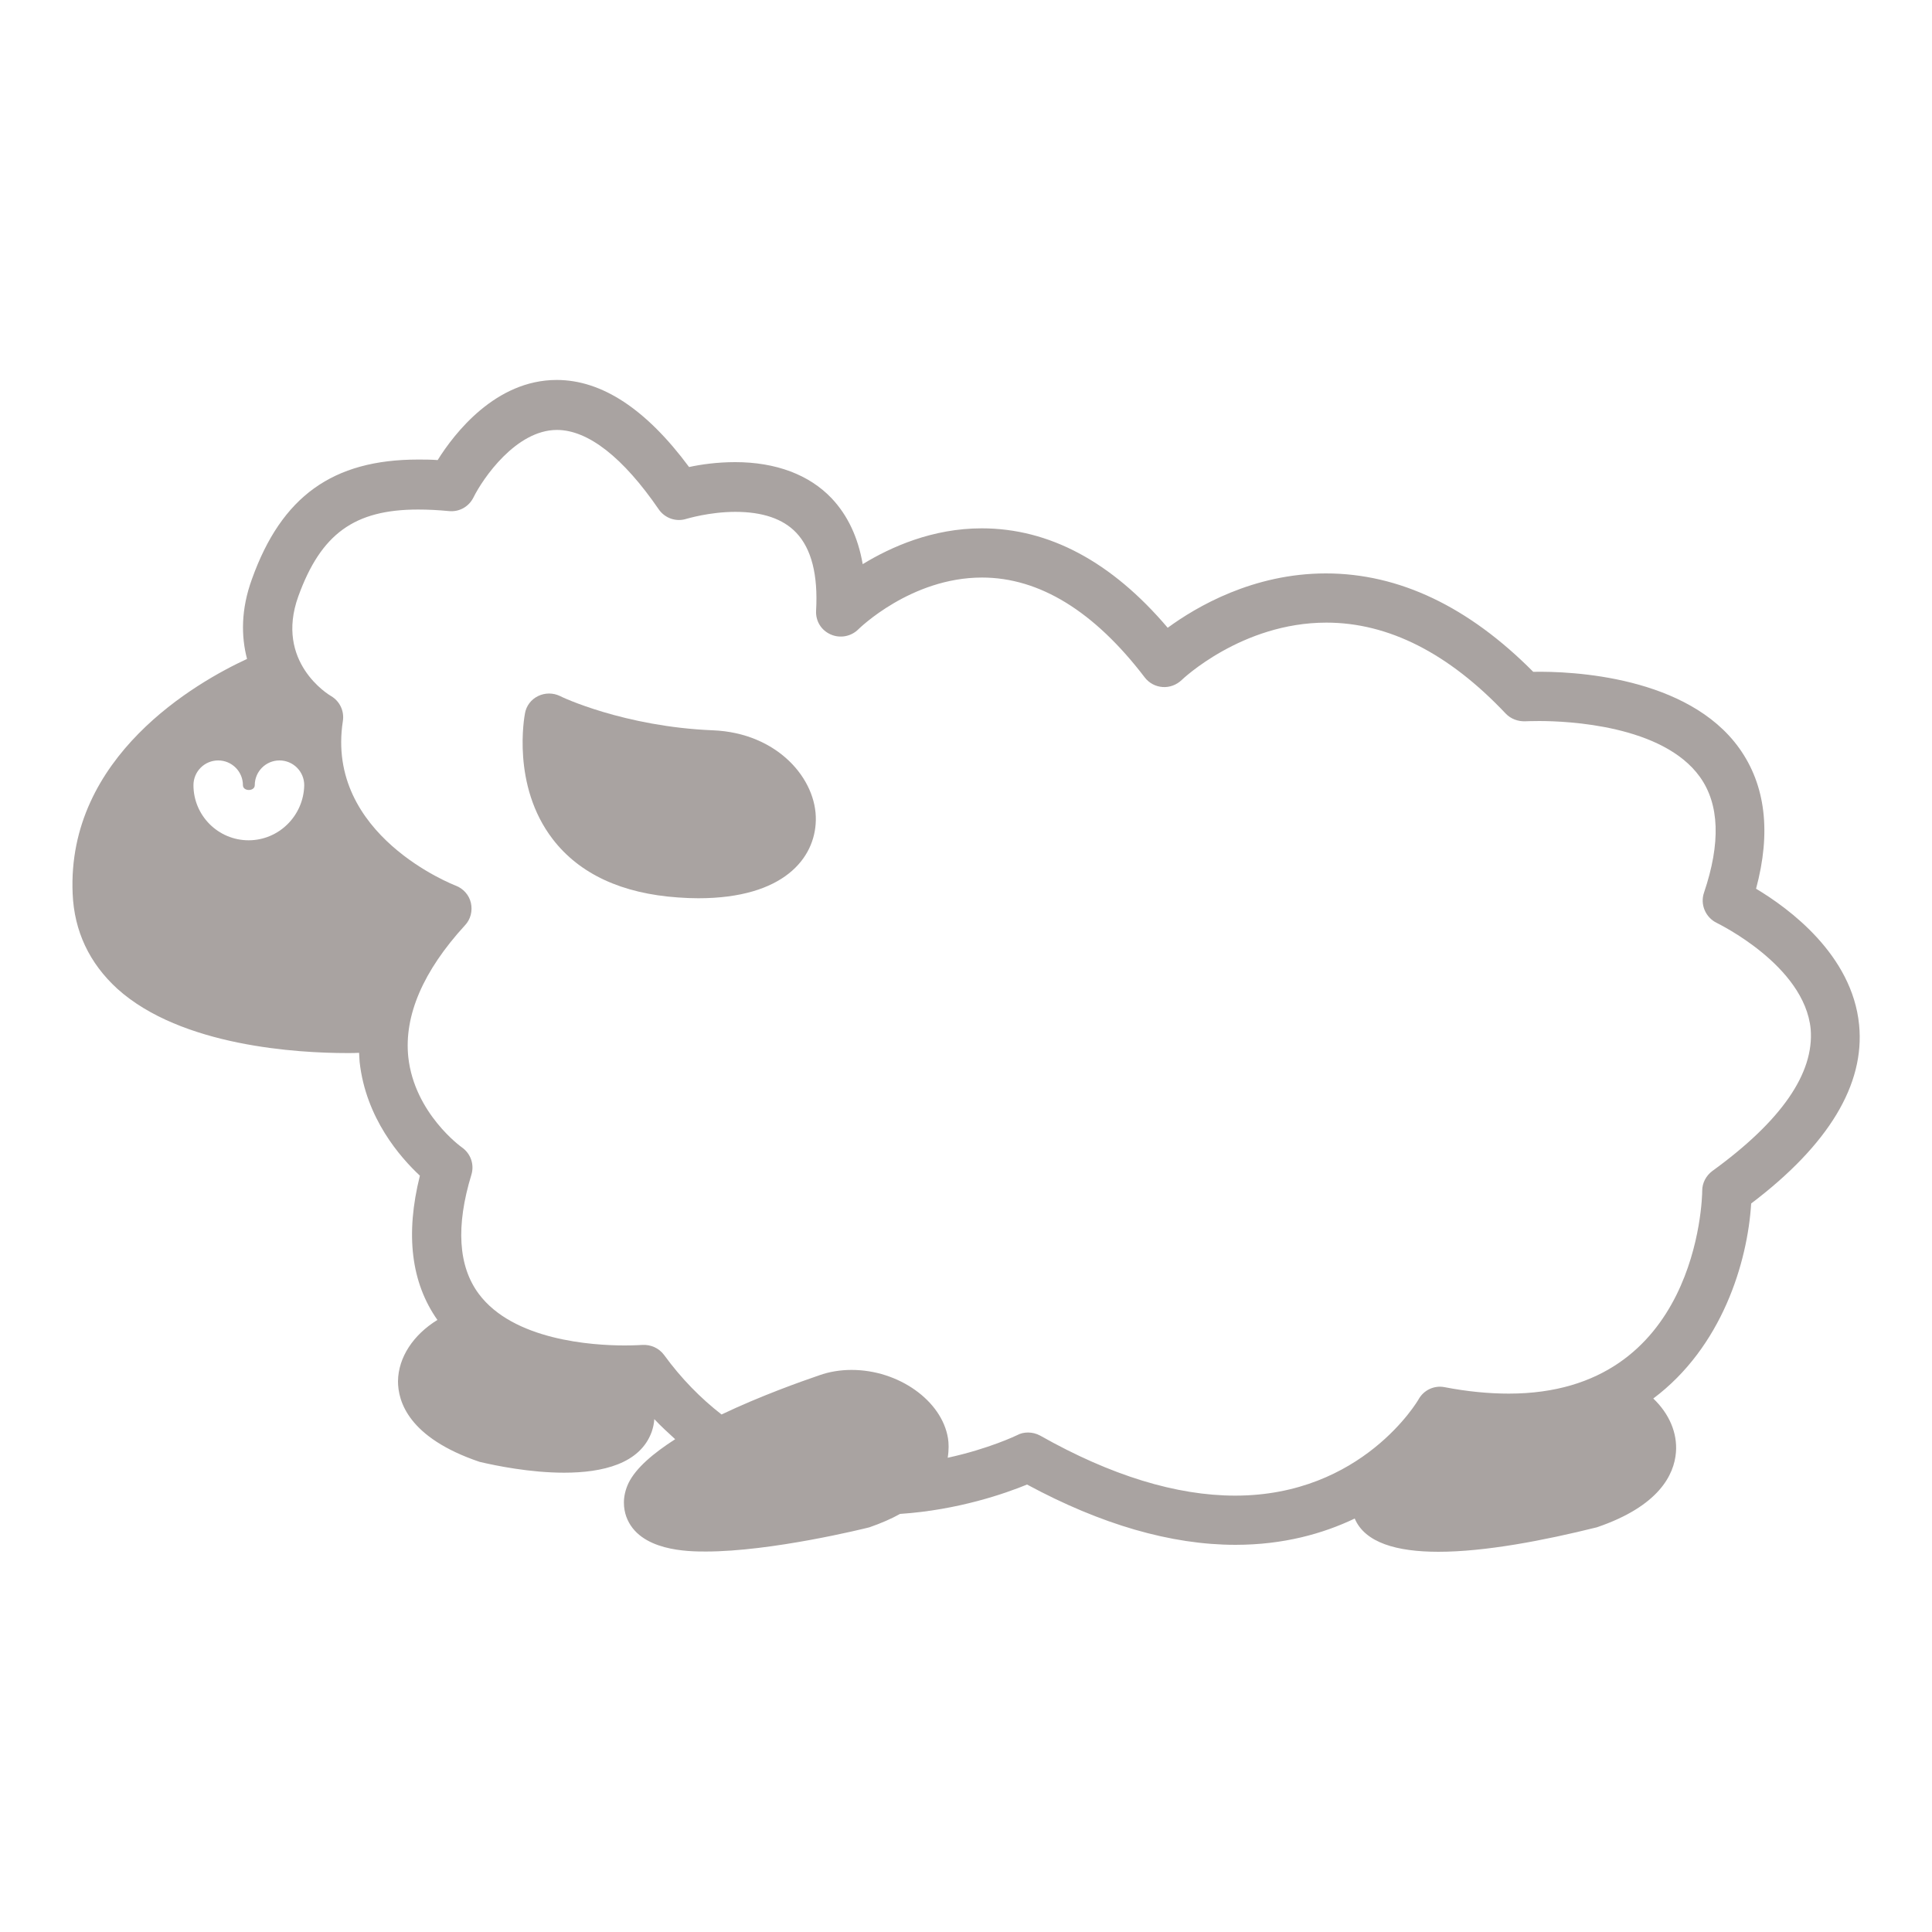 <?xml version="1.0" encoding="utf-8"?>
<!-- Generator: Adobe Illustrator 21.0.0, SVG Export Plug-In . SVG Version: 6.00 Build 0)  -->
<svg version="1.1" id="Layer_1" xmlns="http://www.w3.org/2000/svg" xmlns:xlink="http://www.w3.org/1999/xlink" x="0px" y="0px"
	 viewBox="0 0 750 750" style="enable-background:new 0 0 750 750;" xml:space="preserve">
<style type="text/css">
	.st0{fill:#A9A3A1;}
</style>
<g>
	<path class="st0" d="M276.7,283.5c-34.5-1.4-59.1-13.1-59.3-13.3c-2.7-1.3-5.8-1.3-8.5,0c-2.7,1.3-4.6,3.8-5.1,6.7
		c-0.2,1.1-5.3,28,10.8,48.9c10.4,13.5,26.8,21.1,48.7,22.6c2.7,0.2,5.3,0.3,7.8,0.3c33.2,0,45.3-15.6,45.6-30.2
		C317.1,302.5,301.9,284.5,276.7,283.5z"/>
	<path class="st0" d="M721.7,397.8c-2.7-27.2-27.3-45.2-40-52.8c5.9-21.9,3.7-40.2-6.5-54.5c-20-28-65-30-80-29.7
		c-25.1-25.3-52.1-38.2-80.5-38.2c-28.2,0-50.2,12.9-61.4,21.1c-21.8-25.7-46.1-38.6-72.2-38.6c-19.1,0-35.2,7.2-46.2,13.9
		c-1.8-10.4-5.8-18.9-12-25.5c-8.7-9.2-21.7-14.1-37.5-14.1c-7,0-13.3,0.9-17.9,1.9c-16.6-22.4-33.8-33.8-51.4-33.8
		c-23.7,0-39.7,20.7-46.2,31.1c-2.6-0.2-5.2-0.2-7.6-0.2c-33.1,0-53,14.3-64.5,46.4c-4.3,11.8-4.2,22.2-1.9,31
		c-19.7,9.1-70,37.8-67.7,91.1c0.6,14.6,6.5,27,17.3,36.9c24.9,22.5,70.4,25,89.3,25c1.8,0,3.3,0,4.6-0.1c0.1,1.2,0.1,2.4,0.2,3.5
		c2.4,21.9,15.8,37.1,23.4,44.2c-5.7,22.8-3.4,41.5,6.8,56c-9.3,5.7-15.2,14.5-15.3,23.8c0,7.7,3.9,21.9,31.7,31.3
		c6.4,1.5,19.6,4.2,32.8,4.2c14.8,0,29.5-3.4,34-15.9c0.5-1.5,0.9-3.1,1-4.9c2.6,2.8,5.4,5.3,8.1,7.8c-8.4,5.4-15.2,11.1-18.1,17
		c-2.6,5.5-1.9,10.1-0.9,13c4.9,13.6,24.4,13.6,30.9,13.6c25.4,0,61.2-8.8,63.5-9.4c4.6-1.6,8.5-3.3,11.9-5.2
		c22.6-1.5,41-8,49.3-11.4c28.7,15.5,55.9,23.4,80.9,23.4c18.6,0,33.9-4.3,46.3-10.2c4,9.4,16.3,12.9,32.5,12.9
		c18.2,0,41-4.4,61.5-9.5c24.1-8.2,30-20.4,30.7-29.1c0.6-7.5-2.6-15-8.8-20.9c26.6-19.9,36.6-52.8,38-75.7
		C709.9,444.4,724,421,721.7,397.8z M96.5,326.2c-11.8,0-21.4-9.6-21.4-21.4c0-5.3,4.3-9.6,9.6-9.6s9.6,4.3,9.6,9.6
		c0,2.5,4.6,2.5,4.6,0c0-5.3,4.3-9.6,9.6-9.6c5.3,0,9.6,4.3,9.6,9.6C117.9,316.6,108.3,326.2,96.5,326.2z M664.7,454.6
		c-2.4,1.8-3.9,4.6-3.9,7.6c0,3.2-1.8,78.8-75.1,78.8c0,0,0,0,0,0c-7.7,0-16.1-0.8-24.9-2.5c-4-0.8-8.1,1.1-10.1,4.7
		c-0.2,0.4-21.8,37.4-71.2,37.4c-22.8,0-48.3-7.8-75.7-23.3c-1.5-0.8-3.1-1.2-4.7-1.2c-1.5,0-2.9,0.3-4.2,1
		c-0.2,0.1-10.9,5.3-27,8.8c0.5-3.1,0.4-5.8,0.1-7.6c-2.4-14.6-19.2-26.5-37.4-26.5c-4.4,0-8.7,0.7-12.6,2.1
		c-7.3,2.5-22.8,8-37.9,15.2c-8.1-6.3-15.6-13.9-22.3-23.1c-2-2.7-5.2-4.1-8.5-3.9c-0.2,0-2.7,0.2-6.8,0.2c-12.6,0-43.3-2-56.7-20.1
		c-7.9-10.7-8.9-26.2-2.8-46.2c1.2-4-0.3-8.2-3.7-10.6c-0.2-0.1-18.4-13.2-20.8-35c-1.7-16.1,5.7-33.4,22-51.2
		c2.2-2.3,3-5.6,2.3-8.7c-0.7-3.1-3-5.6-5.9-6.7c-0.5-0.2-50.7-19.5-43.8-63.9c0.6-3.9-1.2-7.7-4.6-9.7
		c-0.9-0.5-21.9-13.2-12.7-38.7c8.8-24.3,21.8-33.7,46.5-33.7c3.8,0,7.8,0.2,12,0.6c4,0.4,7.7-1.7,9.5-5.3
		c3.6-7.3,16.5-26.2,32.4-26.2c12.1,0,25.7,10.7,39.5,30.8c2.4,3.5,6.8,5,10.8,3.7c0.1,0,8.8-2.7,19-2.7c10.5,0,18.5,2.7,23.6,8.1
		c5.9,6.2,8.5,16.4,7.7,30.3c-0.2,4,2,7.6,5.7,9.2c3.6,1.6,7.9,0.8,10.7-2c0.2-0.2,20.4-20.1,48-20.1c22.3,0,43.6,13.1,63.2,38.8
		c1.7,2.2,4.2,3.5,6.9,3.7c2.7,0.2,5.4-0.8,7.4-2.7c0.2-0.2,23.3-22.3,56.2-22.3c24.1,0,47.5,11.9,69.6,35.3c2,2.1,4.8,3.1,7.6,3
		c0.2,0,2.1-0.1,5.4-0.1c11,0,48,1.6,62.4,21.7c7.6,10.6,8.1,25.7,1.6,44.9c-1.6,4.6,0.6,9.7,5,11.8c0.3,0.2,34,16.4,36.4,41.2
		C704.3,416.6,691.6,435.1,664.7,454.6z"/>
</g>
</svg>
